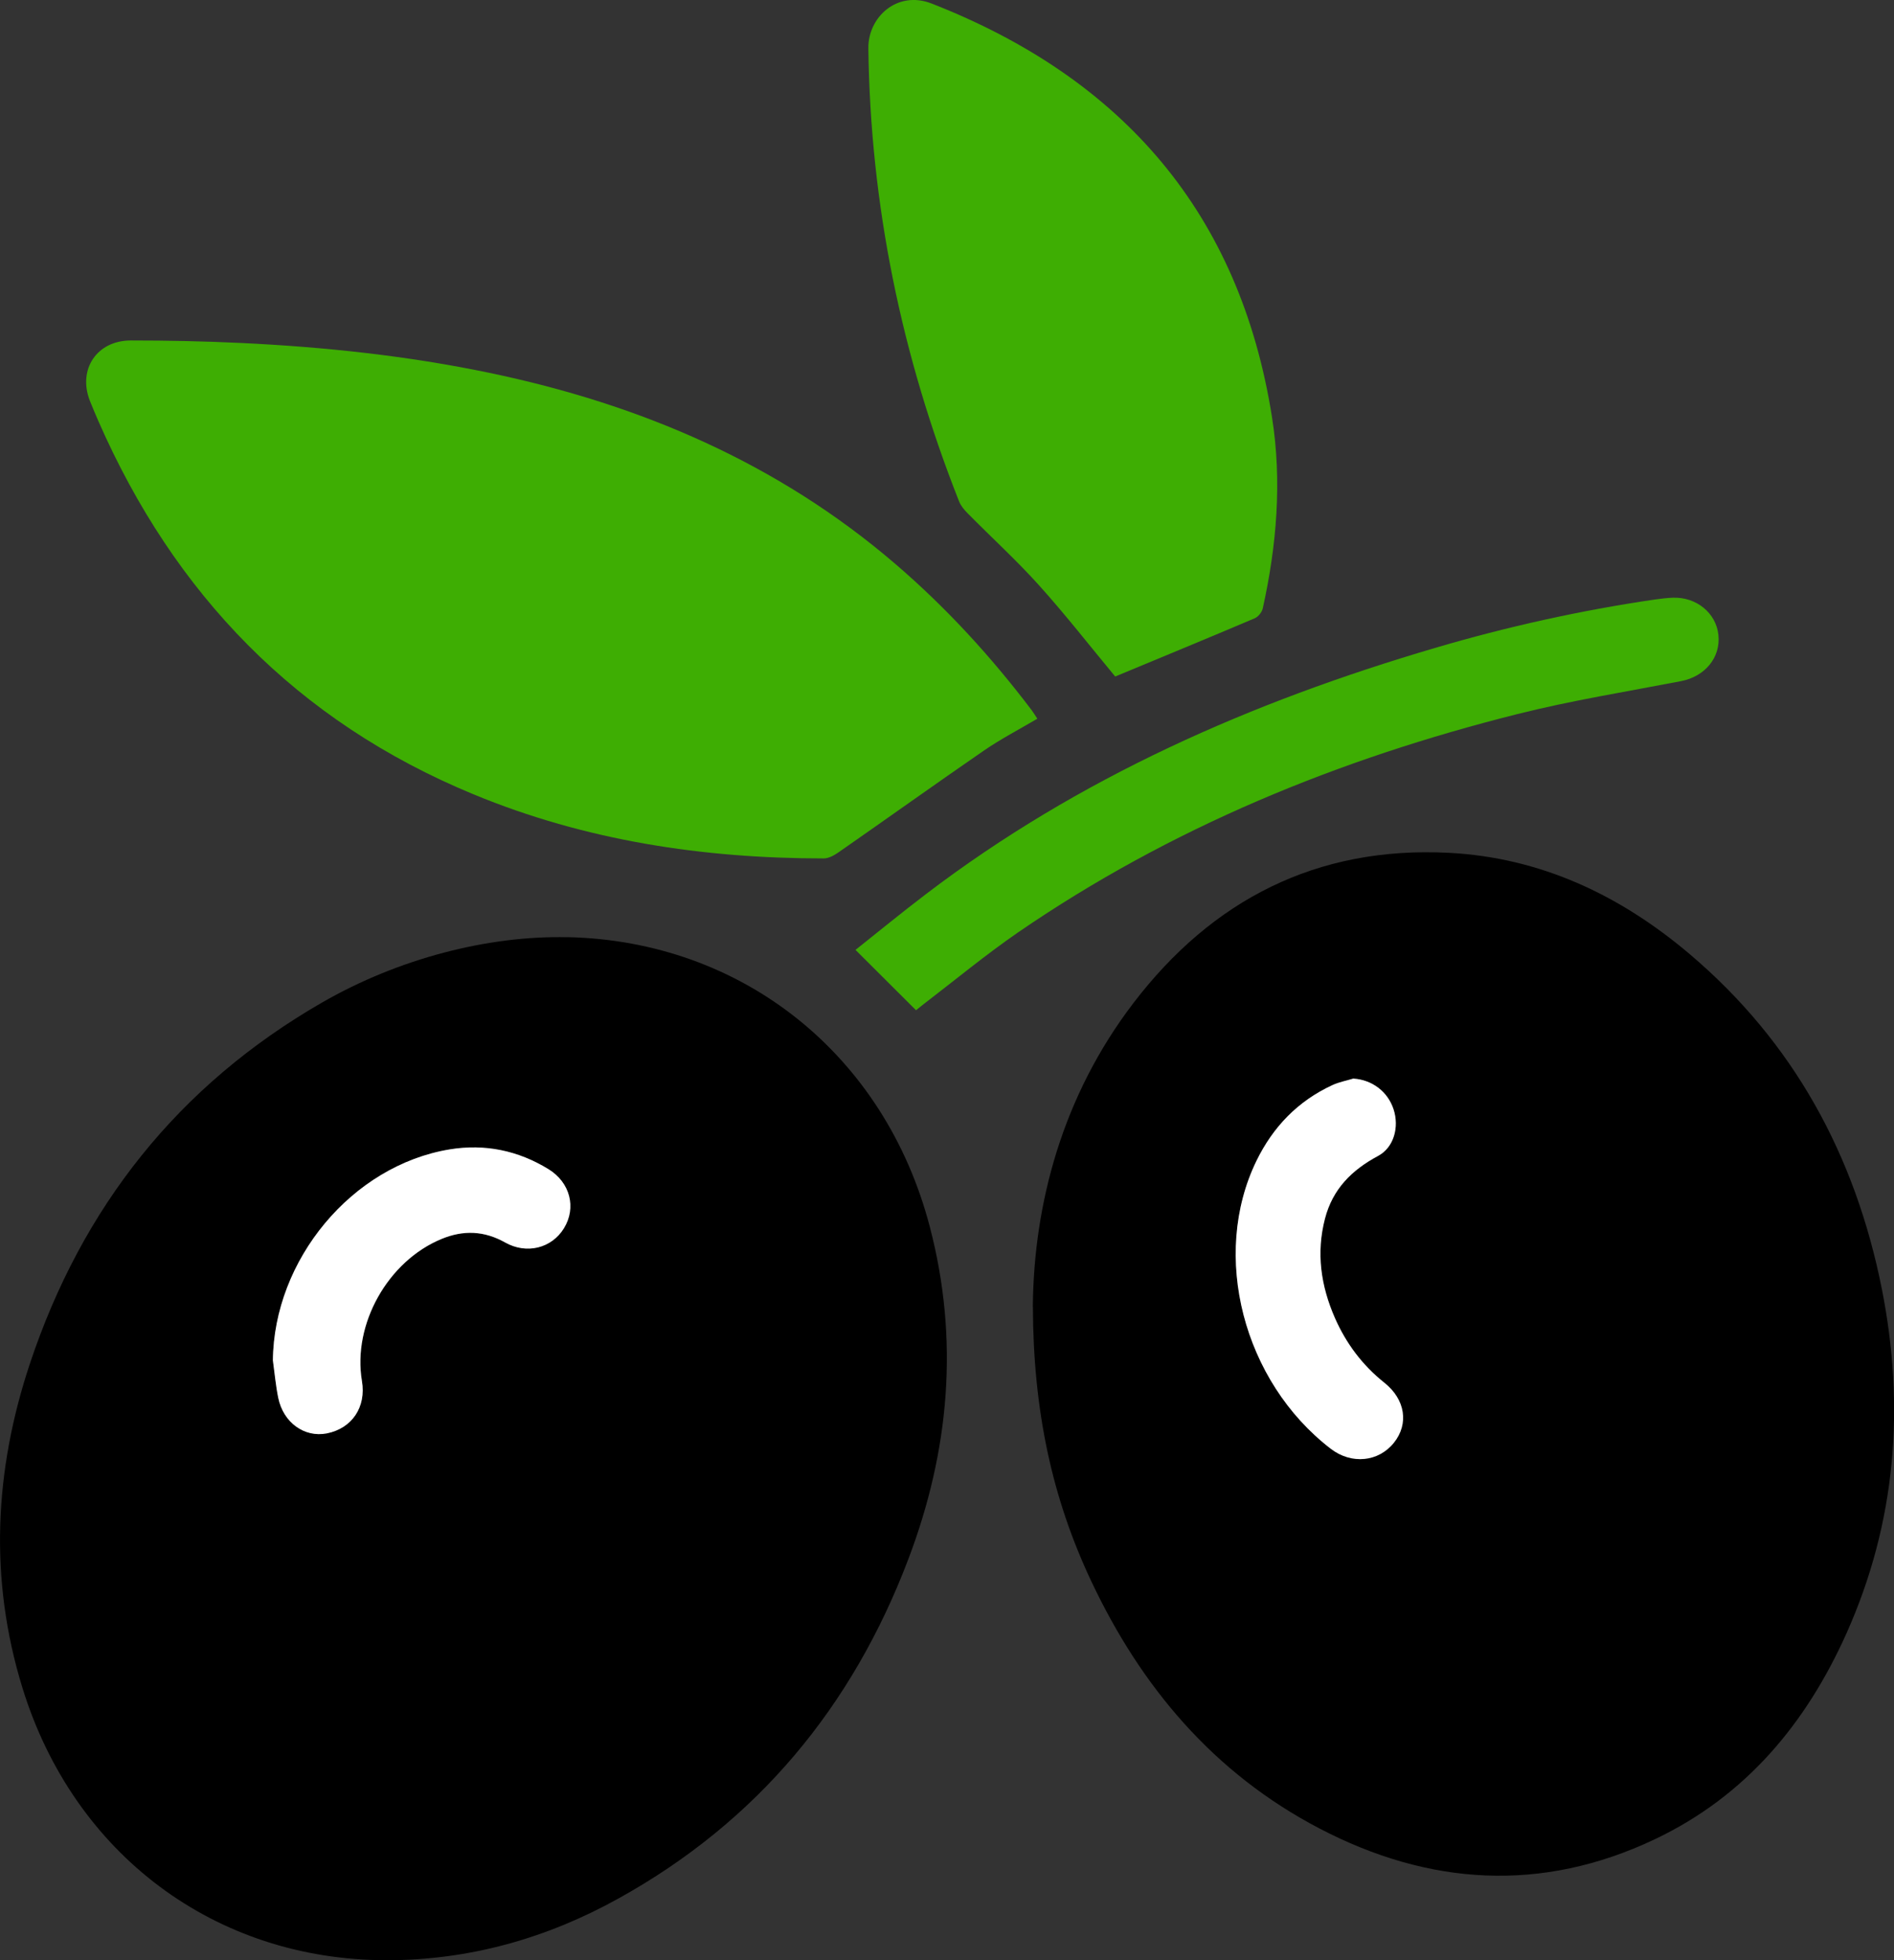 <svg width="29" height="30" viewBox="0 0 29 30" fill="none" xmlns="http://www.w3.org/2000/svg">
<rect x="0" y="0" width="29" height="30" fill="#333333" stroke="none"/>
<g clip-path="url(#clip0_512_7253)">
<path d="M8.689 14.343C11.365 14.401 13.544 16.137 14.235 18.769C14.69 20.502 14.538 22.205 13.907 23.865C13.054 26.113 11.601 27.876 9.47 29.056C8.371 29.666 7.186 30.001 5.921 30.001C3.295 30 1.13 28.381 0.344 25.834C-0.17 24.169 -0.087 22.506 0.458 20.87C1.254 18.481 2.726 16.611 4.936 15.341C6.102 14.671 7.47 14.317 8.688 14.344L8.689 14.343ZM4.179 20.826C4.206 21.015 4.222 21.207 4.26 21.393C4.337 21.773 4.663 22.006 5.004 21.938C5.39 21.86 5.609 21.534 5.542 21.137C5.395 20.268 5.939 19.3 6.761 18.962C7.095 18.825 7.416 18.837 7.734 19.016C8.063 19.203 8.447 19.105 8.635 18.798C8.827 18.485 8.729 18.098 8.398 17.894C7.933 17.609 7.426 17.503 6.887 17.591C5.39 17.837 4.192 19.28 4.178 20.826H4.179Z" fill="black"/>
<path d="M15.814 19.995C15.83 18.422 16.265 16.776 17.357 15.348C18.561 13.774 20.159 12.95 22.177 13.052C23.586 13.123 24.803 13.699 25.865 14.597C27.468 15.952 28.408 17.692 28.813 19.723C29.172 21.532 29.032 23.299 28.273 24.997C27.656 26.375 26.731 27.489 25.337 28.15C23.603 28.973 21.876 28.859 20.2 27.983C18.583 27.138 17.47 25.816 16.706 24.194C16.109 22.927 15.82 21.59 15.815 19.994L15.814 19.995ZM20.727 16.507C20.618 16.539 20.504 16.561 20.403 16.608C19.872 16.853 19.492 17.248 19.239 17.768C18.535 19.212 19.035 21.145 20.378 22.175C20.695 22.419 21.108 22.378 21.345 22.08C21.574 21.793 21.519 21.419 21.197 21.163C20.86 20.894 20.612 20.562 20.441 20.172C20.225 19.681 20.151 19.176 20.289 18.649C20.406 18.201 20.695 17.909 21.099 17.693C21.346 17.561 21.425 17.248 21.339 16.982C21.251 16.708 21.01 16.529 20.727 16.509V16.507Z" fill="black"/>
<path d="M15.883 11C15.604 11.164 15.326 11.309 15.07 11.484C14.322 11.999 13.582 12.528 12.836 13.047C12.771 13.092 12.687 13.138 12.612 13.138C10.764 13.138 8.965 12.866 7.25 12.157C4.541 11.038 2.668 9.092 1.506 6.444C1.461 6.34 1.416 6.235 1.374 6.129C1.191 5.651 1.484 5.211 2.003 5.211C2.564 5.211 3.126 5.222 3.687 5.249C4.967 5.31 6.24 5.445 7.496 5.707C9.804 6.188 11.911 7.088 13.71 8.632C14.49 9.301 15.178 10.053 15.797 10.87C15.825 10.908 15.848 10.947 15.882 10.998L15.883 11Z" fill="#3EAE03"/>
<path d="M17.076 10.355C16.69 9.89 16.317 9.411 15.911 8.96C15.566 8.576 15.182 8.227 14.819 7.859C14.765 7.806 14.713 7.743 14.685 7.674C13.804 5.444 13.326 3.137 13.296 0.738C13.29 0.264 13.736 -0.151 14.262 0.053C17.198 1.2 18.985 3.272 19.476 6.384C19.631 7.363 19.549 8.344 19.335 9.311C19.322 9.369 19.266 9.44 19.211 9.463C18.5 9.765 17.788 10.058 17.073 10.355H17.076Z" fill="#3EAE03"/>
<path d="M14.026 15.462C13.71 15.148 13.414 14.853 13.099 14.538C13.439 14.268 13.806 13.967 14.182 13.681C16.518 11.902 19.162 10.743 21.968 9.918C23.074 9.592 24.199 9.342 25.342 9.175C25.431 9.162 25.522 9.152 25.612 9.148C25.973 9.134 26.275 9.381 26.311 9.715C26.349 10.063 26.105 10.355 25.738 10.425C24.903 10.586 24.061 10.721 23.237 10.928C20.499 11.615 17.918 12.671 15.587 14.271C15.092 14.612 14.627 14.997 14.149 15.363C14.097 15.403 14.048 15.445 14.024 15.463L14.026 15.462Z" fill="#3EAE03"/>
<path d="M4.178 20.826C4.192 19.28 5.389 17.837 6.887 17.591C7.425 17.503 7.934 17.609 8.398 17.894C8.731 18.098 8.828 18.484 8.635 18.798C8.447 19.105 8.063 19.201 7.734 19.016C7.416 18.837 7.096 18.823 6.761 18.962C5.939 19.3 5.395 20.268 5.542 21.137C5.609 21.534 5.391 21.861 5.004 21.938C4.663 22.005 4.337 21.773 4.26 21.393C4.222 21.207 4.205 21.015 4.179 20.826H4.178Z" fill="white"/>
<path d="M20.726 16.508C21.009 16.527 21.25 16.707 21.338 16.98C21.425 17.248 21.345 17.561 21.099 17.692C20.694 17.909 20.405 18.2 20.288 18.648C20.15 19.175 20.224 19.68 20.439 20.171C20.611 20.561 20.859 20.894 21.196 21.162C21.518 21.418 21.573 21.792 21.344 22.079C21.107 22.376 20.694 22.416 20.377 22.174C19.035 21.144 18.535 19.211 19.238 17.767C19.491 17.248 19.871 16.852 20.402 16.607C20.503 16.56 20.618 16.54 20.726 16.506V16.508Z" fill="white"/>
</g>
<defs>
<clipPath id="clip0_512_7253">
<rect width="29" height="30" fill="white"/>
</clipPath>
</defs>
</svg>
